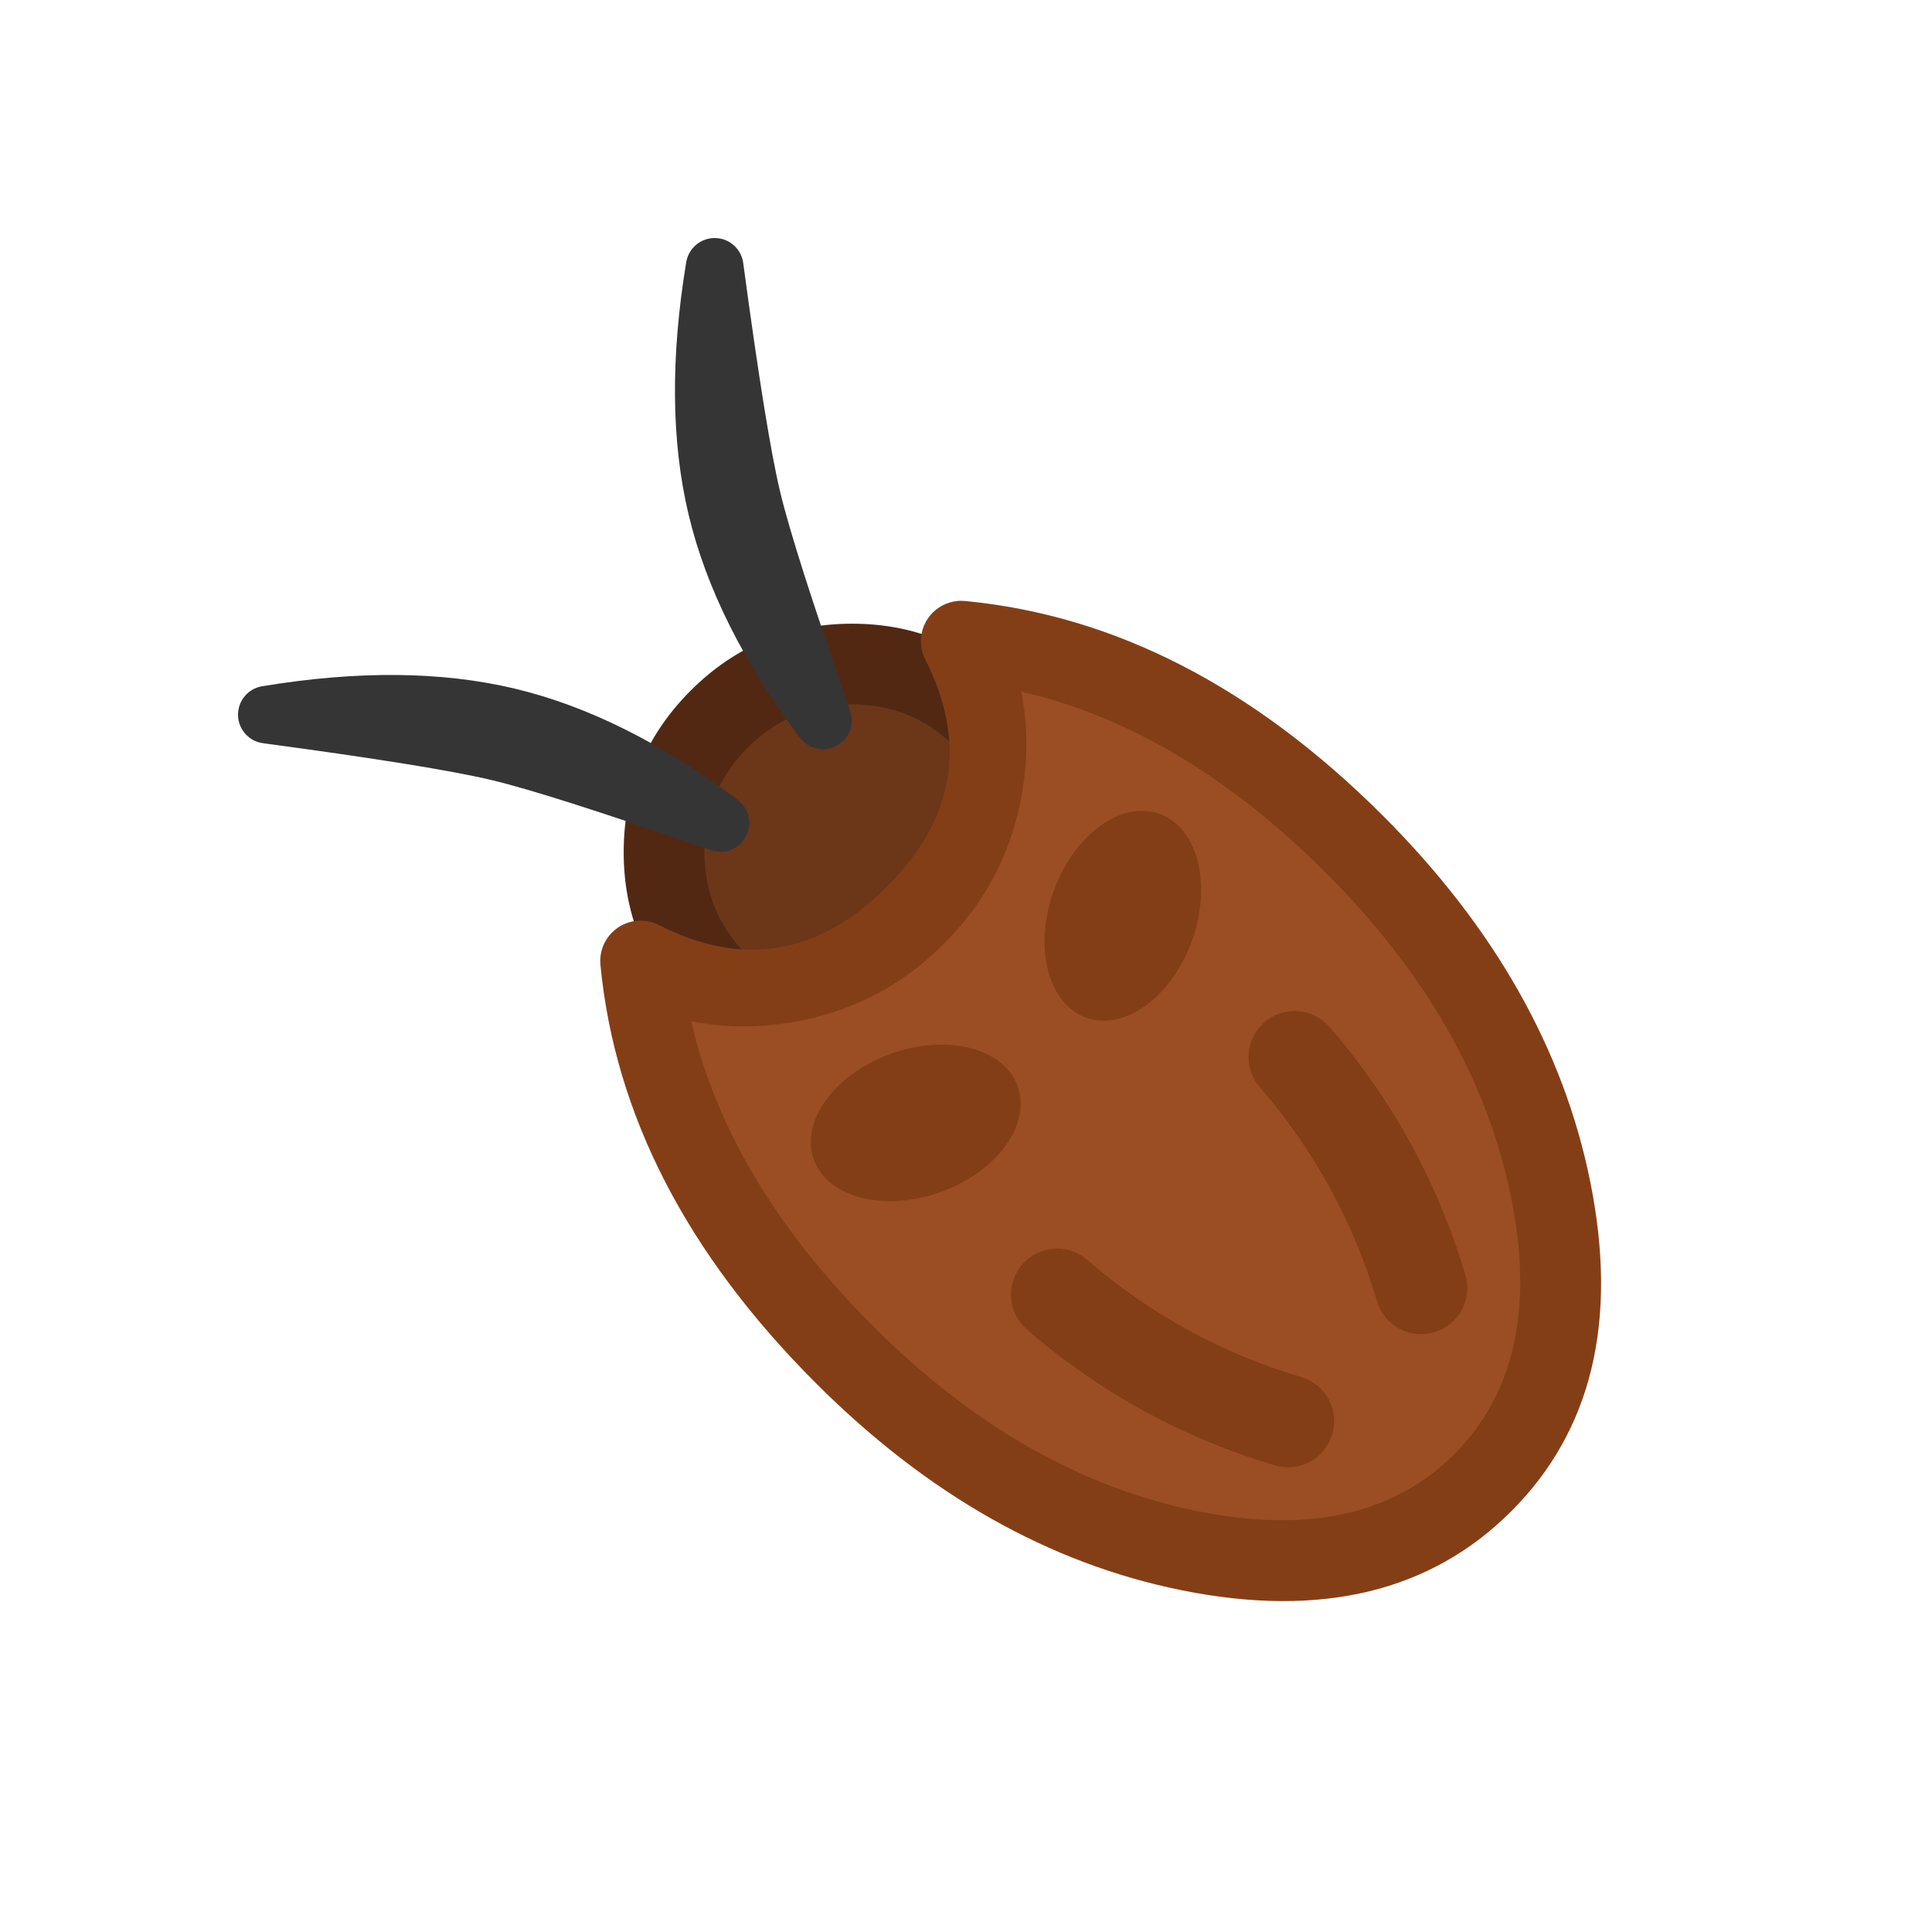 <svg xmlns="http://www.w3.org/2000/svg" width="110" height="110"><clipPath id="a"><path d="M13.333 5h83.334Q105 5 105 13.333v83.334Q105 105 96.667 105H13.333Q5 105 5 96.667V13.333Q5 5 13.333 5"/></clipPath><g clip-path="url(#a)"><path fill="#6C3619" d="M40.946 40.947q.186-.186.38-.361.194-.177.396-.343t.413-.323q.21-.155.428-.302.218-.146.443-.28.224-.135.455-.259.231-.123.467-.237.236-.112.479-.213.241-.1.487-.19.247-.088.497-.164t.504-.14.51-.117q.256-.051.515-.09.258-.04.519-.066.26-.026.52-.04.262-.013.523-.014.262 0 .523.012.26.012.521.036.26.026.518.063.259.037.514.087.257.051.51.113t.503.138.495.163q.246.088.487.186.242.1.477.211.236.111.466.234.23.122.455.256.223.133.44.278.218.145.426.3.21.155.411.32.202.165.394.34.194.176.378.36.184.183.36.377.175.193.339.395.166.201.32.41.156.209.3.427.146.217.278.44.134.224.257.454.122.23.234.466.111.236.21.477.099.242.187.488.086.245.163.495.074.25.137.503t.114.51.086.514q.038.258.063.518t.037.521.012.522-.015.524q-.013.26-.04.52-.026.26-.065.519t-.09.514q-.053.258-.117.51-.064.255-.14.505t-.165.497q-.09.246-.19.487-.1.242-.213.479-.113.236-.236.467-.124.23-.26.455-.134.224-.28.442t-.301.428q-.158.21-.323.413-.167.203-.343.396-.175.194-.361.38t-.38.361q-.193.177-.396.343-.203.165-.413.323-.21.155-.428.302-.218.146-.442.28-.225.135-.456.259-.23.123-.466.237-.237.112-.48.213-.24.1-.487.19-.247.088-.497.164t-.504.14-.51.117q-.255.051-.515.09-.258.04-.518.066t-.522.04q-.26.013-.522.014-.261 0-.522-.011-.261-.013-.522-.037-.259-.026-.517-.063-.26-.037-.515-.087-.256-.051-.51-.113-.253-.063-.503-.138t-.495-.163q-.246-.088-.487-.186-.241-.1-.477-.211t-.466-.234-.454-.256-.44-.278q-.218-.145-.427-.3t-.41-.32-.395-.34q-.194-.176-.378-.36-.184-.183-.36-.377-.175-.193-.339-.395-.165-.201-.32-.41-.156-.209-.3-.427-.145-.217-.278-.44-.134-.224-.256-.454-.123-.23-.234-.466t-.212-.477q-.098-.242-.185-.488-.087-.245-.163-.495-.075-.25-.138-.503-.062-.253-.113-.51-.05-.255-.087-.514-.038-.258-.063-.518t-.037-.521-.011-.522.013-.523q.014-.26.04-.521.027-.26.067-.519.038-.259.09-.514.052-.258.116-.51.064-.255.14-.505t.166-.497.19-.487q.1-.242.212-.479.113-.236.237-.467.123-.23.26-.455.133-.224.28-.442.145-.218.3-.428.157-.212.323-.413.167-.203.343-.396.176-.194.361-.38"/><path fill="#522812" d="M39.322 39.322q3.797-3.796 9.154-3.811 5.364-.016 9.149 3.769 3.784 3.784 3.77 9.149-.016 5.357-3.814 9.153-3.796 3.796-9.152 3.812-5.365.016-9.15-3.769-3.784-3.784-3.769-9.149.015-5.357 3.812-9.154.08-.08.168-.15.087-.072.18-.134.094-.064.194-.116.1-.054.204-.097t.212-.076.219-.055.222-.034q.112-.01.225-.01.114 0 .226.01.112.013.222.034t.22.055q.107.033.211.076.105.043.204.097.1.052.193.116.094.062.181.133.088.071.168.151t.15.168.135.181.116.193.096.204.076.212.055.219.034.222q.01.113.01.226t-.01.225q-.012.112-.034.223-.022.11-.055.218-.033.109-.076.212-.043.105-.096.204-.053.1-.116.193-.063.095-.134.181-.072.087-.152.167-2.457 2.457-2.466 5.92-.009 3.453 2.425 5.886t5.886 2.425q3.461-.01 5.918-2.467t2.468-5.918q.01-3.455-2.425-5.887-2.434-2.434-5.887-2.425-3.462.01-5.919 2.466-.08.08-.167.152t-.18.134-.194.116-.204.096-.212.076q-.108.033-.219.055-.11.022-.222.034-.112.01-.226.01-.113 0-.225-.01-.112-.012-.222-.034t-.22-.055q-.107-.033-.211-.076-.105-.042-.204-.096-.1-.053-.193-.116-.094-.062-.181-.134-.088-.07-.168-.15t-.15-.169-.135-.18-.116-.194-.096-.204q-.043-.103-.076-.212-.033-.108-.055-.218t-.034-.223q-.01-.112-.01-.225t.01-.226q.012-.112.034-.222t.055-.219.076-.212q.043-.105.096-.204.053-.1.116-.193.063-.094.134-.18.07-.089.151-.169"/><path fill="#9B4E23" d="M48.06 77.11c12.06 12.058 28.338 15.331 36.36 7.31 8.02-8.022 4.746-24.3-7.311-36.359-6.6-6.587-14.829-10.835-22.38-11.557 2.521 4.98 1.634 11.363-2.614 15.611-4.258 4.258-10.66 5.141-15.643 2.599.729 7.562 4.99 15.794 11.59 22.394z"/><path fill="#843E16" d="M49.685 75.485q8.554 8.553 18.522 10.558 9.443 1.9 14.59-3.246 5.145-5.147 3.245-14.589-2.004-9.97-10.558-18.522-9.85-9.832-20.973-10.895l.217-2.287 2.05-1.038q2.252 4.447 1.451 9.48-.814 5.119-4.49 8.794-3.683 3.683-8.815 4.493-5.047.797-9.497-1.473l1.045-2.046 2.286-.22q1.074 11.136 10.927 20.99.08.08.152.168.072.086.134.18t.116.194.096.204q.044.103.077.212.033.108.054.218.022.11.034.223.01.112.01.225t-.01.226q-.012.112-.034.222-.021.11-.054.219-.033.108-.077.212-.042.105-.096.204-.053.1-.116.193-.062.094-.134.18-.07.089-.15.169h-.002l-1.624-1.624zm-3.249 3.249q-.08-.08-.15-.168-.072-.087-.134-.181t-.116-.193-.096-.204q-.044-.104-.077-.212-.033-.109-.054-.219-.022-.11-.034-.222-.01-.113-.01-.226t.01-.224.034-.224q.021-.11.054-.218.033-.109.077-.213.042-.104.096-.203.053-.1.116-.193.062-.095.134-.181.07-.088.15-.168l.001-.001 1.625 1.624-1.625 1.625q-11.02-11.02-12.251-23.8-.032-.326.03-.648.061-.324.21-.616.05-.1.112-.195t.131-.184q.07-.089.148-.169.079-.082.164-.154.087-.074.18-.138.09-.065.19-.12.098-.055.202-.1.103-.046.21-.08.107-.035.219-.06.11-.023.221-.036.112-.014.226-.016.113-.002.225.007t.223.029.22.05q.108.03.214.072.104.042.206.093 7.148 3.648 12.974-2.177 5.806-5.807 2.189-12.949-.148-.291-.209-.612-.06-.32-.029-.644.011-.113.033-.223.02-.111.054-.22.032-.107.074-.212.044-.103.097-.203.052-.1.116-.194.062-.094.132-.182.072-.086.151-.167.08-.08.167-.152t.181-.134.193-.117q.1-.053.204-.097t.212-.077.218-.055.223-.034.226-.011q.112-.001.223.01 12.767 1.22 23.787 12.219 9.534 9.535 11.813 20.865 2.384 11.856-4.501 18.743-6.887 6.885-18.743 4.501-11.33-2.278-20.866-11.812"/><path fill="#353535" d="M40.033 48.168Q34.127 43.73 28.55 42.4q-5.584-1.334-13.091-.093l-.268-1.618.219-1.625q9.835 1.322 13.341 2.16 3.506.837 12.807 4.084l-.54 1.548zm1.97-2.623q.103.078.195.171.09.094.164.2.073.106.13.222.057.117.095.241.038.125.056.252.018.13.015.258-.002.13-.026.258-.022.128-.066.25-.026.076-.06.15-.033.072-.075.142-.04.069-.088.134-.047.066-.101.125-.055.06-.113.115-.06.054-.124.103t-.134.09q-.067.042-.14.077-.074.036-.148.063-.076.028-.154.048t-.157.033-.16.017-.162 0q-.08-.002-.16-.014-.08-.01-.158-.03-.079-.018-.155-.046-9.142-3.191-12.487-3.99t-13.017-2.1q-.13-.017-.255-.054-.125-.039-.242-.095-.118-.058-.225-.133t-.201-.165q-.094-.092-.172-.197-.079-.105-.14-.22-.06-.116-.102-.24-.04-.124-.062-.253-.013-.079-.019-.16-.005-.08-.003-.161.003-.08.013-.16.012-.08.03-.158.019-.08.044-.156t.058-.149.074-.143.087-.136q.048-.065.1-.125.054-.061.113-.116.058-.055.121-.105.065-.049.133-.091.07-.043.14-.078.073-.035.149-.064.074-.029.154-.05.077-.02.156-.033 8.162-1.35 14.39.137 6.239 1.49 12.69 6.336m3.541-3.541q-4.846-6.451-6.336-12.69-1.488-6.227-.138-14.39.013-.079.034-.156.02-.08.05-.155.028-.074.063-.147.036-.072.079-.14.042-.07.091-.133.05-.063.105-.122.055-.06.116-.112.06-.053.125-.101.065-.046.136-.087.07-.04.143-.073t.15-.059.155-.044.157-.03q.08-.01.161-.012.08-.002.16.002.082.006.16.02.13.02.254.061.124.042.24.103t.22.139q.105.079.197.172.09.095.165.201.075.108.133.225.056.117.095.243.037.125.055.254 1.3 9.673 2.1 13.018.797 3.347 3.99 12.486.026.077.044.155.02.078.03.158.012.08.016.16.002.08-.001.162-.005.08-.018.16t-.032.158q-.021.077-.048.153-.028.075-.063.147-.034.073-.077.142-.041.07-.09.134-.05.064-.103.123-.055.059-.115.113t-.126.101q-.064.047-.133.089-.07.04-.143.074t-.149.06q-.122.044-.25.067t-.258.025q-.13.003-.258-.015t-.252-.056-.241-.094q-.116-.058-.222-.131-.106-.075-.2-.164-.093-.092-.171-.194m2.622-1.97-1.311.984-1.548.542q-3.248-9.3-4.084-12.807-.838-3.507-2.16-13.342l1.625-.219 1.618.268q-1.243 7.508.092 13.092 1.332 5.575 5.768 11.481"/><path fill="#843E16" d="M50.722 59.994q.286-.102.577-.185.29-.083.583-.146.293-.064.587-.106.293-.04.582-.062.29-.021.575-.021.285.002.56.024.277.022.54.066.266.042.516.106.252.065.486.15.235.084.451.188t.412.226.37.262.322.295.274.324q.123.171.22.353.098.182.167.376.07.192.112.396.041.202.053.412.013.21-.003.424-.016.216-.06.434-.046.217-.119.437-.073.218-.173.437-.1.218-.228.432-.127.215-.28.424-.152.21-.328.412t-.376.394-.416.375q-.219.182-.456.35-.236.169-.489.324-.253.154-.52.293-.265.138-.542.26-.277.12-.562.223-.286.102-.576.185t-.584.146q-.293.064-.587.106-.293.04-.582.062-.29.021-.575.021-.285-.002-.56-.024-.277-.022-.54-.066-.265-.042-.516-.106-.252-.065-.486-.15-.235-.084-.451-.188t-.411-.226q-.197-.122-.37-.262-.174-.14-.323-.295t-.274-.324q-.123-.171-.22-.353-.098-.182-.167-.376-.07-.193-.112-.396-.041-.202-.053-.412-.013-.21.003-.424.016-.216.06-.434.046-.217.119-.437.073-.218.174-.436.1-.219.227-.433.127-.215.28-.424.152-.21.328-.412t.376-.394.416-.376q.22-.18.456-.35.236-.168.489-.323.253-.154.52-.293.265-.138.542-.26.277-.12.562-.223m9.27-9.269q.103-.286.224-.563t.259-.542q.138-.267.293-.52.155-.252.323-.49.17-.236.35-.454.183-.22.376-.417.193-.2.394-.375.202-.177.412-.33.209-.152.424-.279.214-.127.433-.227.217-.1.436-.174.22-.073.437-.118.217-.044.433-.06.214-.016.425-.004.21.012.412.054.203.041.396.11.194.07.376.168.182.097.352.22.17.125.325.274t.295.323.262.37.226.41q.104.218.188.452.085.234.15.486.064.25.106.516.044.264.065.54.023.275.025.56 0 .285-.02.575-.023.29-.063.583-.043.293-.106.586t-.146.584-.186.576-.223.563-.26.542q-.138.267-.293.52-.154.252-.323.489-.169.236-.35.455-.183.219-.375.417-.193.199-.394.375-.203.176-.412.329-.21.153-.424.279t-.432.228q-.219.1-.438.174-.22.072-.436.117-.218.045-.434.06-.214.017-.424.005t-.412-.054q-.204-.042-.396-.111-.194-.07-.376-.167t-.353-.22q-.17-.125-.324-.274-.156-.15-.295-.324-.14-.173-.262-.37-.122-.194-.227-.41-.103-.217-.187-.452-.085-.234-.15-.486-.064-.25-.107-.515-.043-.264-.065-.54t-.024-.56q0-.285.02-.576.022-.289.063-.582.042-.293.105-.587.063-.293.146-.583t.186-.576M61.9 71.727q5.375 4.647 12.184 6.676.125.037.245.086.118.049.232.108.114.061.222.131.107.072.207.153.101.082.192.172.092.09.174.19.083.1.155.205.071.108.134.22.061.115.11.234.05.119.089.241.037.125.064.25.025.126.038.255.014.128.015.257 0 .13-.013.257-.011.129-.036.255t-.06.25q-.039.124-.087.244-.049.119-.108.233-.061.114-.131.221-.072.108-.153.208-.082.1-.172.191-.09.093-.19.175-.1.083-.206.155-.107.07-.22.133-.114.061-.233.11-.119.051-.241.089-.125.038-.251.064-.125.026-.254.039-.128.013-.257.014-.13 0-.257-.012-.129-.012-.255-.036-.126-.025-.25-.061-7.891-2.352-14.118-7.736-.098-.085-.188-.178-.088-.094-.167-.196-.08-.101-.148-.21-.07-.11-.127-.225-.058-.114-.105-.235-.045-.12-.08-.244-.034-.125-.056-.252t-.03-.255q-.011-.13-.007-.258.003-.129.02-.257.015-.128.044-.254t.069-.248.093-.24.115-.23q.064-.111.139-.218.074-.105.158-.202.085-.098.178-.187.093-.088.195-.167t.211-.15q.109-.068.225-.125.114-.058.235-.105.12-.045.244-.08.124-.034.252-.056.127-.022.255-.031.13-.01.257-.007.13.003.258.02.128.015.253.045.127.028.248.068.123.04.24.094.119.052.23.115.112.064.219.138.104.075.201.159m13.797-13.258q5.385 6.227 7.736 14.118.037.124.062.25.024.127.035.255.014.128.013.257-.001.13-.015.258t-.038.253q-.027.127-.064.251-.038.123-.089.241-.049.12-.11.233-.062.113-.134.22-.072.106-.155.206-.082.1-.174.19-.09.09-.192.172-.1.082-.207.153t-.222.131-.232.109q-.12.048-.245.085-.123.037-.25.062-.126.024-.254.036-.128.013-.257.012-.13-.001-.258-.014t-.253-.039-.251-.064q-.123-.038-.242-.089-.118-.049-.232-.11-.114-.062-.221-.134-.106-.072-.206-.154-.099-.083-.19-.175-.09-.09-.172-.191-.08-.1-.152-.208-.07-.107-.131-.221-.06-.114-.109-.233-.048-.12-.086-.244-2.029-6.81-6.676-12.184-.084-.097-.158-.202-.074-.107-.139-.218-.063-.112-.115-.23t-.093-.24q-.04-.122-.069-.248t-.044-.254q-.017-.128-.02-.257-.004-.128.007-.258.01-.128.03-.255.022-.127.056-.252.035-.123.08-.244.048-.12.105-.235.058-.116.127-.224.07-.11.149-.211.079-.102.166-.196.09-.093.188-.178.097-.084.202-.158.106-.075.218-.139.112-.063.23-.115.117-.053.24-.093t.248-.069q.125-.03.254-.044.128-.017.257-.02.128-.004.257.007.129.009.256.03.127.022.252.056.123.035.244.08.12.048.235.105.116.058.224.126.11.07.211.15.102.079.195.166.094.09.178.188"/></g></svg>